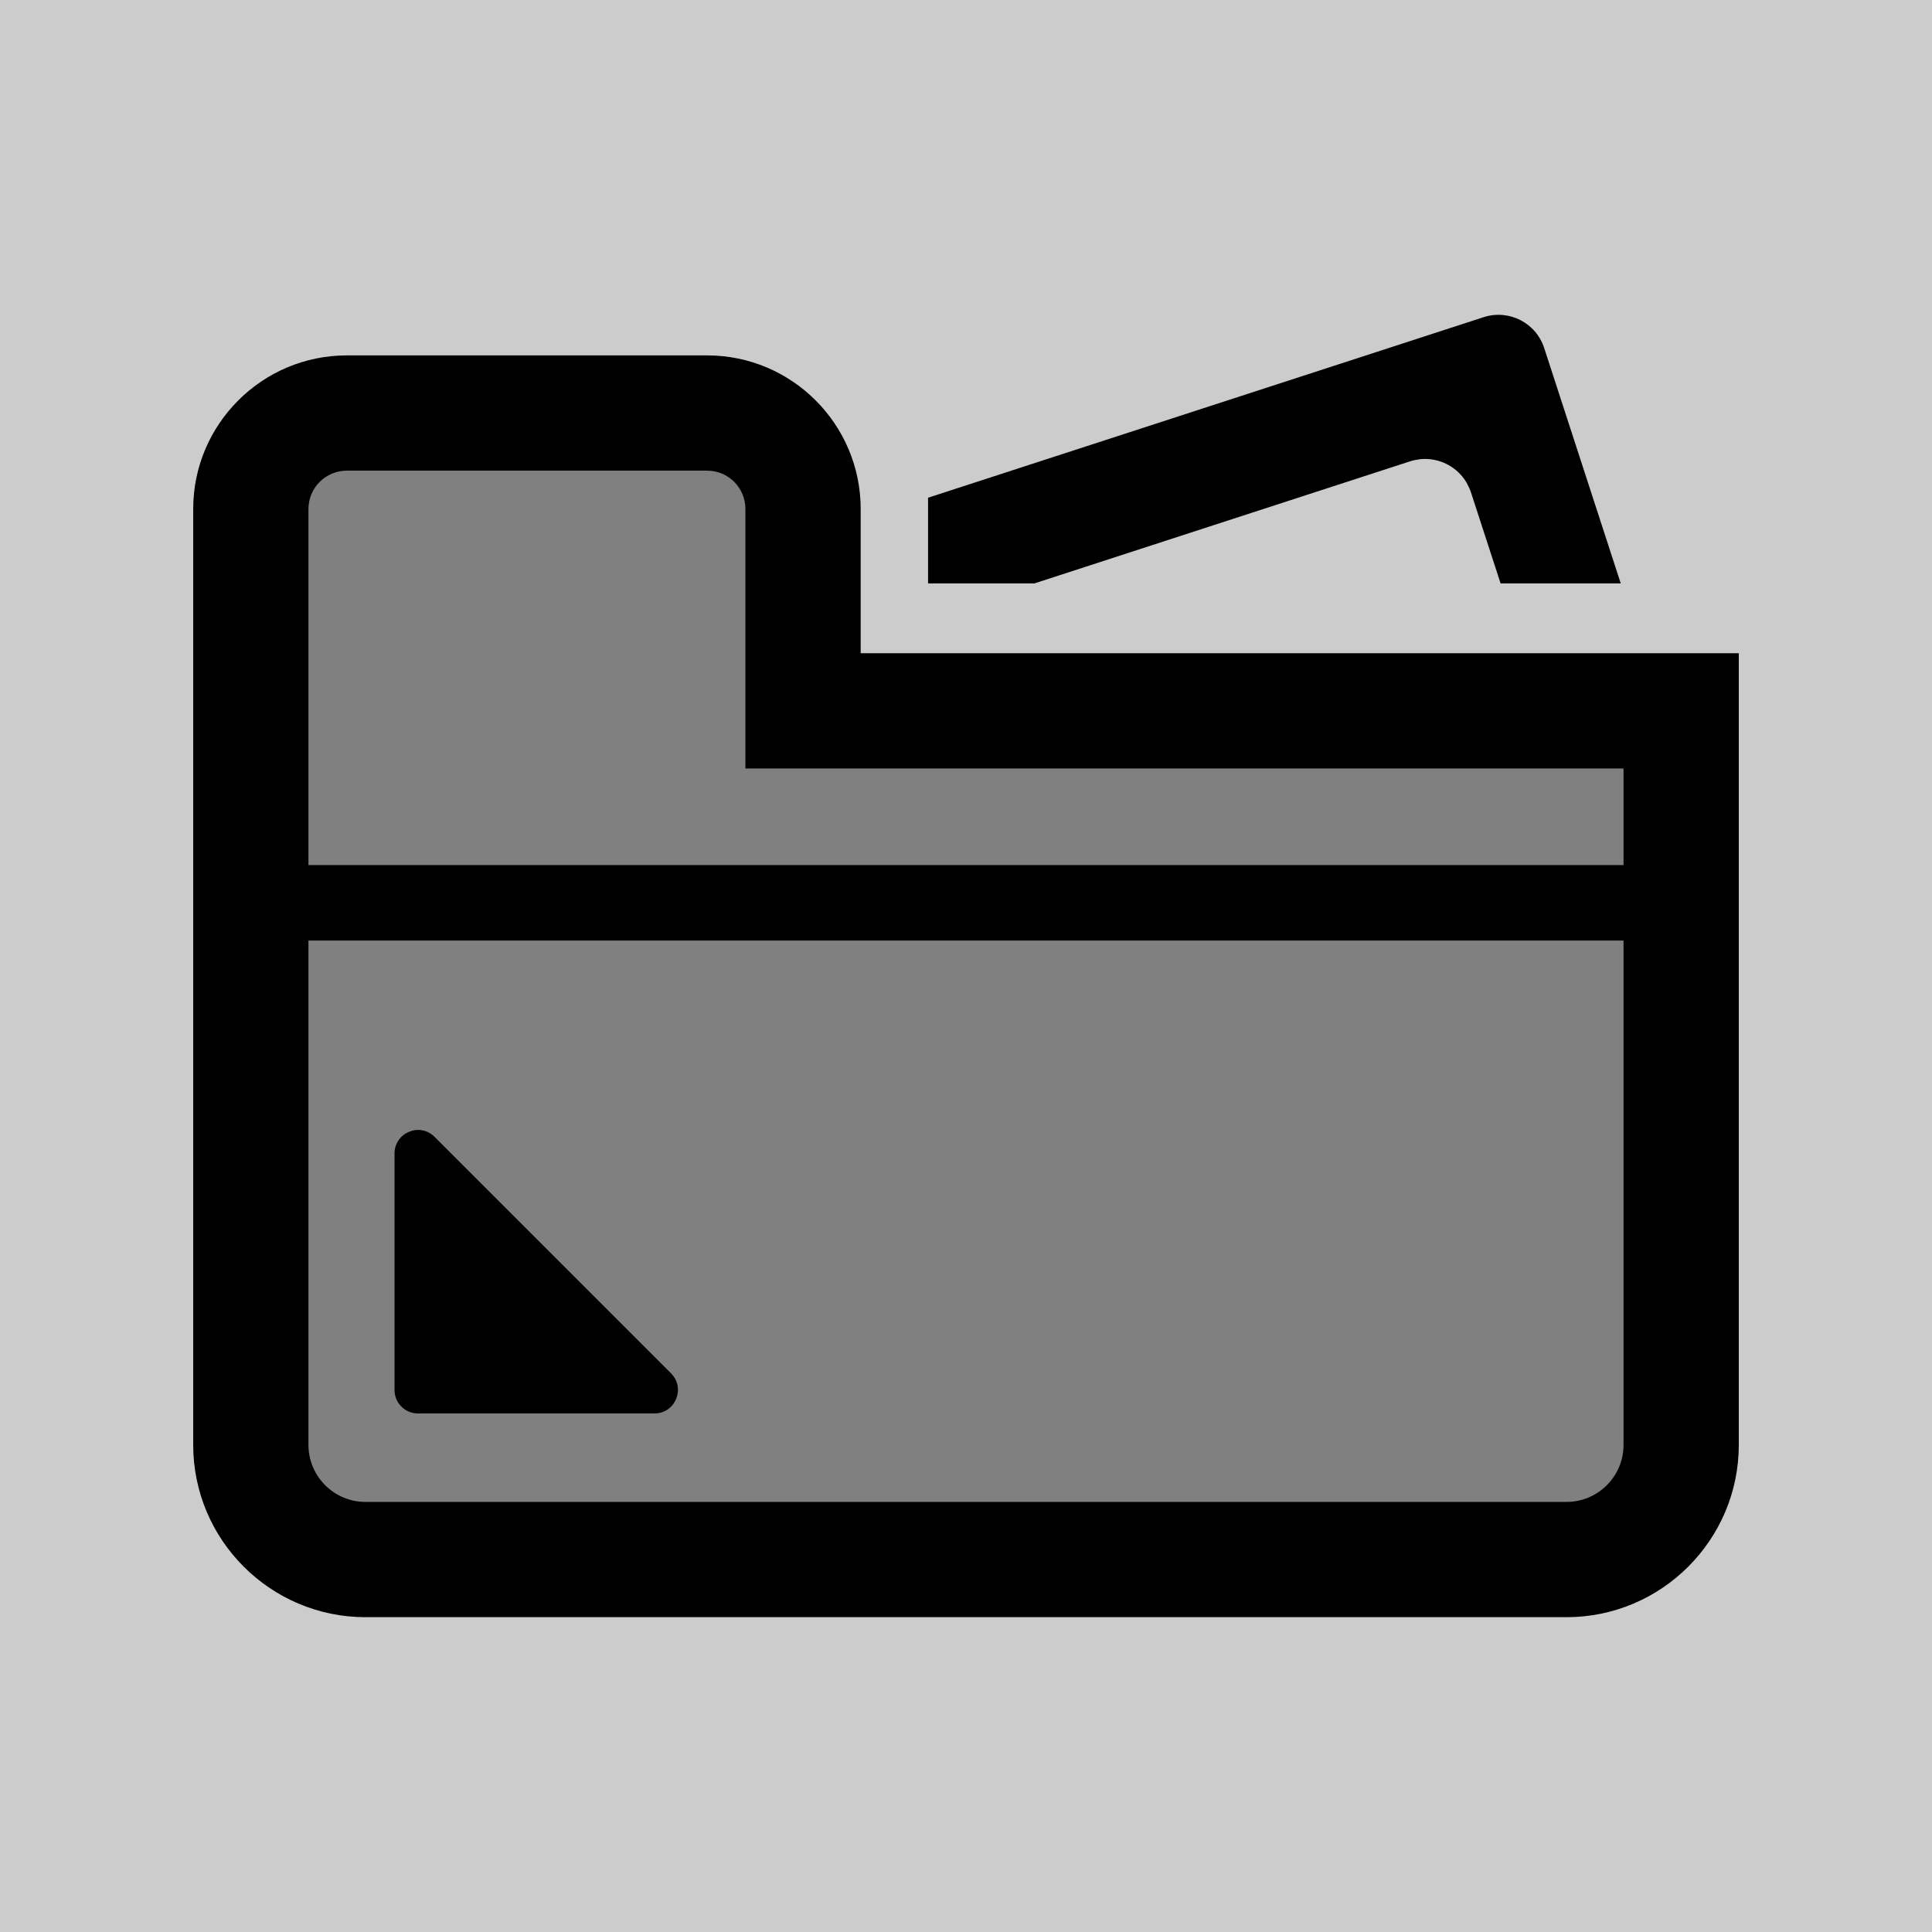 <?xml version="1.0" encoding="UTF-8" standalone="no"?>
<!-- Generator: Adobe Illustrator 18.0.0, SVG Export Plug-In . SVG Version: 6.00 Build 0)  -->

<svg
   xmlns:dc="http://purl.org/dc/elements/1.1/"
   xmlns:cc="http://creativecommons.org/ns#"
   xmlns:rdf="http://www.w3.org/1999/02/22-rdf-syntax-ns#"
   xmlns:svg="http://www.w3.org/2000/svg"
   xmlns="http://www.w3.org/2000/svg"
   xmlns:sodipodi="http://sodipodi.sourceforge.net/DTD/sodipodi-0.dtd"
   xmlns:inkscape="http://www.inkscape.org/namespaces/inkscape"
   version="1.1"
   id="_x31_0"
   x="0px"
   y="0px"
   viewBox="0 0 512 512"
   xml:space="preserve"
   inkscape:version="0.91 r13725"
   sodipodi:docname="open3.svg"
   width="512"
   height="512"><defs
     id="defs11" /><sodipodi:namedview
     pagecolor="#ffffff"
     bordercolor="#666666"
     borderopacity="1"
     objecttolerance="10"
     gridtolerance="10"
     guidetolerance="10"
     inkscape:pageopacity="0"
     inkscape:pageshadow="2"
     inkscape:window-width="2010"
     inkscape:window-height="1227"
     id="namedview9"
     showgrid="false"
     inkscape:zoom="0.92187505"
     inkscape:cx="-367.99261"
     inkscape:cy="240.23946"
     inkscape:window-x="558"
     inkscape:window-y="111"
     inkscape:window-maximized="0"
     inkscape:current-layer="_x31_0"
     units="px" /><style
     type="text/css"
     id="style3">
	.st0{fill:#374149;}
</style><path
     style="opacity:1;fill:#cccccc;fill-opacity:1;fill-rule:evenodd;stroke:none;stroke-width:20;stroke-linecap:round;stroke-linejoin:round;stroke-miterlimit:4;stroke-dasharray:none;stroke-dashoffset:0;stroke-opacity:1"
     d="m -1.9824182e-6,-1.55e-5 512,0 0,512 -512,0 z"
     id="rect4136-6"
     inkscape:connector-curvature="0" /><path
     style="opacity:1;fill:#808080;fill-opacity:1;fill-rule:evenodd;stroke:none;stroke-width:20;stroke-linecap:round;stroke-linejoin:round;stroke-miterlimit:4;stroke-dasharray:none;stroke-dashoffset:0;stroke-opacity:1"
     d="m 68.556,112.814 137.98,0 6.942,72.895 224.759,5.641 0,220.854 -369.681,0 z"
     id="rect4136"
     inkscape:connector-curvature="0"
     sodipodi:nodetypes="ccccccc" /><g
     transform="matrix(0.8,0,0,0.8,51.2,51.2)"
     id="g5-3"
     style="fill:#000000"><path
       inkscape:connector-curvature="0"
       class="st0"
       d="m 243.43,129.111 0,0.157 35.219,0 124.515,-40.469 c 0.914,-0.297 1.836,-0.473 2.758,-0.602 0.184,-0.023 0.363,-0.066 0.551,-0.086 3.023,-0.312 6.011,0.266 8.648,1.566 0.133,0.066 0.262,0.133 0.395,0.203 2.586,1.363 4.797,3.434 6.328,6.051 0.113,0.199 0.203,0.41 0.312,0.613 0.422,0.801 0.813,1.622 1.102,2.512 l 9.832,30.211 39.805,0 L 447.55,51.334 C 444.832,42.932 435.859,38.349 427.456,41.072 l -184.026,59.802 0,28.152 0,0.085 0,0 z"
       id="path7-8"
       style="fill:#000000" /><path
       inkscape:connector-curvature="0"
       class="st0"
       d="m 473.817,152.381 -29.778,0 -39.852,0 -183.077,0 0,-6.297 0,-41.476 c 0,-28.051 -22.801,-50.875 -50.828,-50.875 l -119.407,0 C 22.82,53.733 0,76.557 0,104.608 l 0,310.027 c 0,31.473 25.606,57.078 57.078,57.078 l 397.839,0 c 31.473,0 57.082,-25.605 57.082,-57.078 l 0,-224.074 0,-38.18 -38.182,0 z m -69.63,38.18 39.852,0 29.758,0 0.02,0 0,224.074 c 0,10.453 -8.493,18.898 -18.899,18.898 l -397.84,0 c -10.402,0 -18.898,-8.446 -18.898,-18.898 l 0,-310.027 c 0,-7.016 5.679,-12.696 12.695,-12.696 l 119.406,0 c 6.969,0 12.648,5.68 12.648,12.696 l 0,41.476 0,39.801 0,4.504 0,0.012 0,0 0,0.16 221.258,0 z"
       id="path9-7"
       style="fill:#000000" /><path
       inkscape:connector-curvature="0"
       class="st0"
       d="m 79.973,312.627 c -4.883,-4.957 -13.282,-1.438 -13.282,5.519 l 0,78.321 c 0,4.242 3.442,7.762 7.762,7.762 l 78.317,0 c 6.961,0 10.402,-8.402 5.523,-13.282 l -78.32,-78.32 z"
       id="path11"
       style="fill:#000000" /></g><path
     style="fill:none;fill-rule:evenodd;stroke:#000000;stroke-width:20;stroke-linecap:butt;stroke-linejoin:miter;stroke-miterlimit:4;stroke-dasharray:none;stroke-opacity:1"
     d="m 69.424,239.254 372.068,0"
     id="path4154"
     inkscape:connector-curvature="0" /></svg>